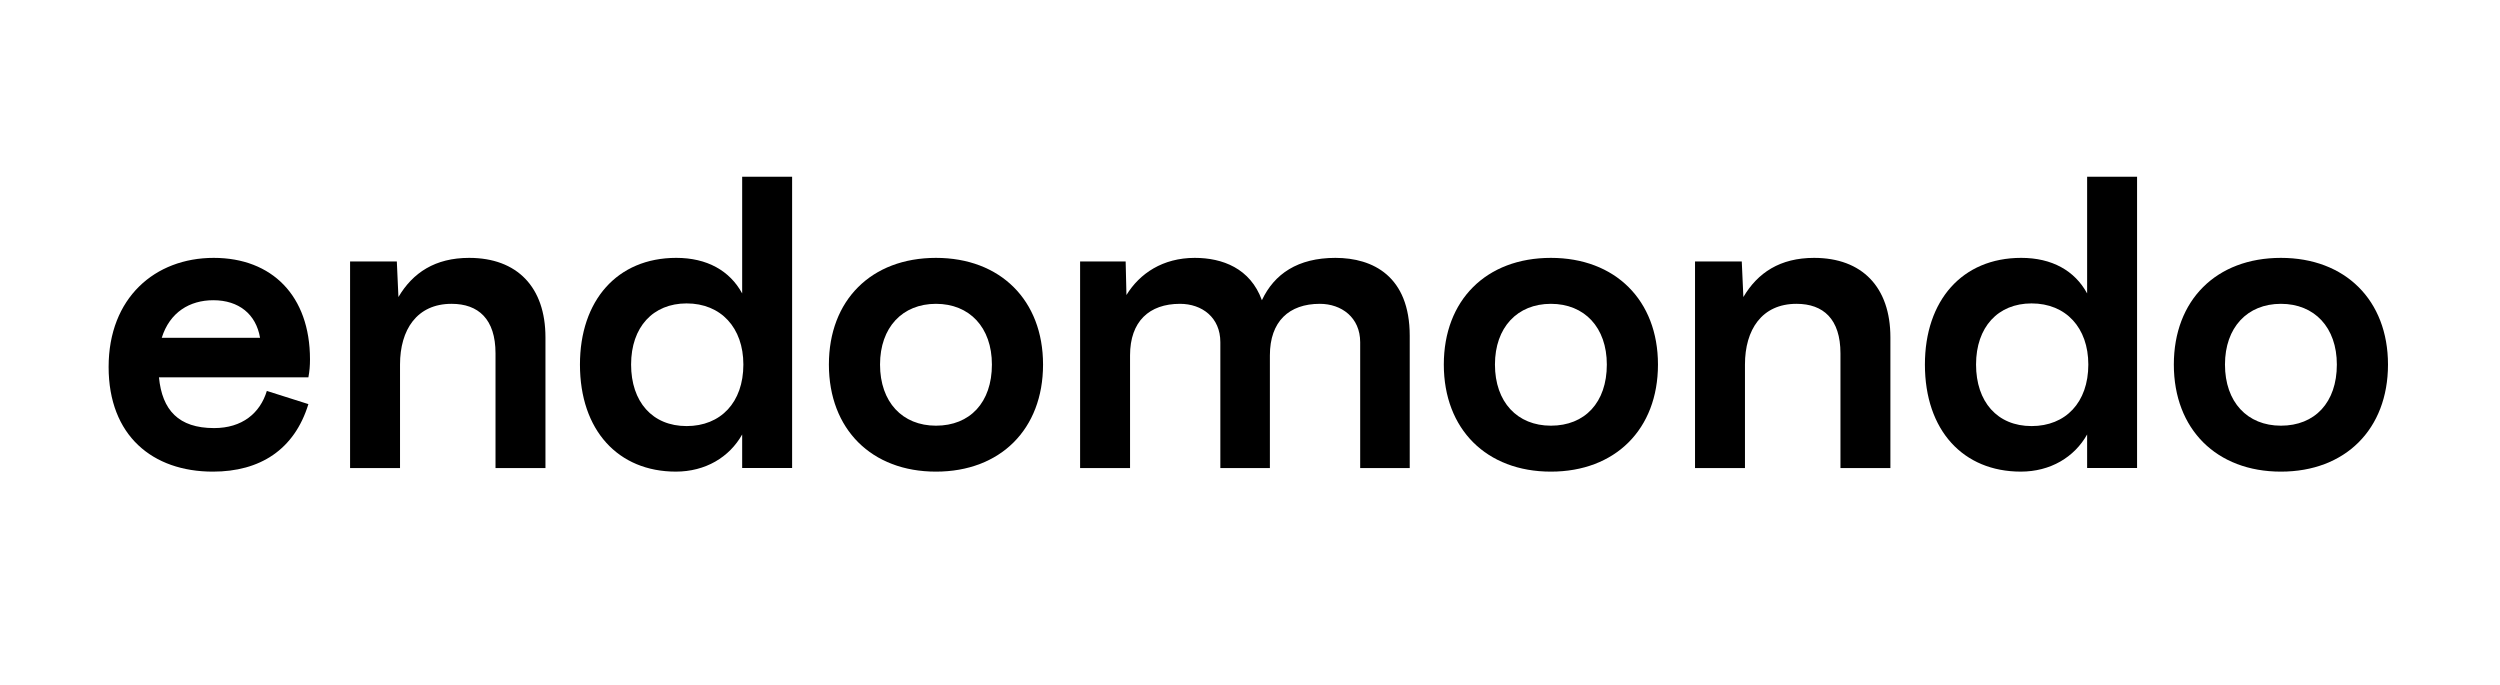 <svg width="219" height="60" viewBox="0 0 219 60" fill="none" xmlns="http://www.w3.org/2000/svg">
<path d="M199.808 41.315C194.173 41.315 190.428 37.605 190.428 31.935C190.428 26.3 194.138 22.59 199.808 22.59C205.443 22.59 209.188 26.3 209.188 31.935C209.188 37.605 205.443 41.315 199.808 41.315ZM199.808 37.29C202.783 37.29 204.708 35.26 204.708 31.935C204.708 28.68 202.748 26.615 199.808 26.615C196.868 26.615 194.908 28.68 194.908 31.935C194.908 35.225 196.868 37.29 199.808 37.29Z" fill="black"/>
<path d="M182.832 25.704V15.484H187.207V40.999H182.832V38.059C181.712 40.054 179.612 41.314 177.022 41.314C171.982 41.314 168.622 37.709 168.622 31.934C168.622 26.334 171.877 22.589 177.057 22.589C179.752 22.589 181.747 23.709 182.832 25.704ZM177.967 37.324C180.942 37.324 182.937 35.259 182.937 31.934C182.937 28.714 180.977 26.579 177.967 26.579C175.027 26.579 173.102 28.644 173.102 31.934C173.102 35.189 174.957 37.324 177.967 37.324Z" fill="black"/>
<path d="M158.914 22.59C163.114 22.59 165.599 25.145 165.599 29.555V41H161.224V30.955C161.224 27.945 159.719 26.615 157.374 26.615C154.329 26.615 152.859 28.89 152.859 31.935V41H148.484V22.905H152.579L152.719 26.02C153.979 23.885 155.939 22.59 158.914 22.59Z" fill="black"/>
<path d="M135.858 41.315C130.223 41.315 126.478 37.605 126.478 31.935C126.478 26.3 130.188 22.59 135.858 22.59C141.493 22.59 145.238 26.3 145.238 31.935C145.238 37.605 141.493 41.315 135.858 41.315ZM135.858 37.29C138.833 37.29 140.758 35.26 140.758 31.935C140.758 28.68 138.798 26.615 135.858 26.615C132.918 26.615 130.958 28.68 130.958 31.935C130.958 35.225 132.918 37.29 135.858 37.29Z" fill="black"/>
<path d="M116.982 22.59C120.272 22.59 123.492 24.2 123.492 29.415V41H119.152V29.975C119.152 27.805 117.507 26.615 115.617 26.615C112.922 26.615 111.242 28.155 111.242 31.13V41H106.902V29.975C106.902 27.805 105.292 26.615 103.367 26.615C100.672 26.615 98.992 28.155 98.992 31.13V41H94.617V22.905H98.607L98.677 25.845C99.832 23.955 101.862 22.59 104.662 22.59C107.077 22.59 109.527 23.5 110.542 26.3C111.627 23.99 113.692 22.59 116.982 22.59Z" fill="black"/>
<path d="M81.991 41.315C76.356 41.315 72.611 37.605 72.611 31.935C72.611 26.3 76.321 22.59 81.991 22.59C87.626 22.59 91.371 26.3 91.371 31.935C91.371 37.605 87.626 41.315 81.991 41.315ZM81.991 37.29C84.966 37.29 86.891 35.26 86.891 31.935C86.891 28.68 84.931 26.615 81.991 26.615C79.051 26.615 77.091 28.68 77.091 31.935C77.091 35.225 79.051 37.29 81.991 37.29Z" fill="black"/>
<path d="M65.014 25.704V15.484H69.389V40.999H65.014V38.059C63.894 40.054 61.794 41.314 59.204 41.314C54.164 41.314 50.804 37.709 50.804 31.934C50.804 26.334 54.059 22.589 59.239 22.589C61.934 22.589 63.929 23.709 65.014 25.704ZM60.149 37.324C63.124 37.324 65.119 35.259 65.119 31.934C65.119 28.714 63.159 26.579 60.149 26.579C57.209 26.579 55.284 28.644 55.284 31.934C55.284 35.189 57.139 37.324 60.149 37.324Z" fill="black"/>
<path d="M41.097 22.59C45.297 22.59 47.782 25.145 47.782 29.555V41H43.407V30.955C43.407 27.945 41.902 26.615 39.557 26.615C36.512 26.615 35.042 28.89 35.042 31.935V41H30.667V22.905H34.762L34.902 26.02C36.162 23.885 38.122 22.59 41.097 22.59Z" fill="black"/>
<path d="M27.155 31.48C27.155 32.04 27.12 32.495 27.015 33.055H13.925C14.205 35.925 15.64 37.5 18.755 37.5C21.205 37.5 22.78 36.205 23.375 34.245L27.015 35.4C25.79 39.39 22.78 41.315 18.65 41.315C13.365 41.315 9.515 38.165 9.515 32.145C9.515 26.09 13.575 22.59 18.72 22.59C23.83 22.59 27.155 25.915 27.155 31.48ZM18.685 26.3C16.62 26.3 14.87 27.35 14.17 29.59H22.78C22.43 27.525 20.925 26.3 18.685 26.3Z" fill="black"/>
</svg>
